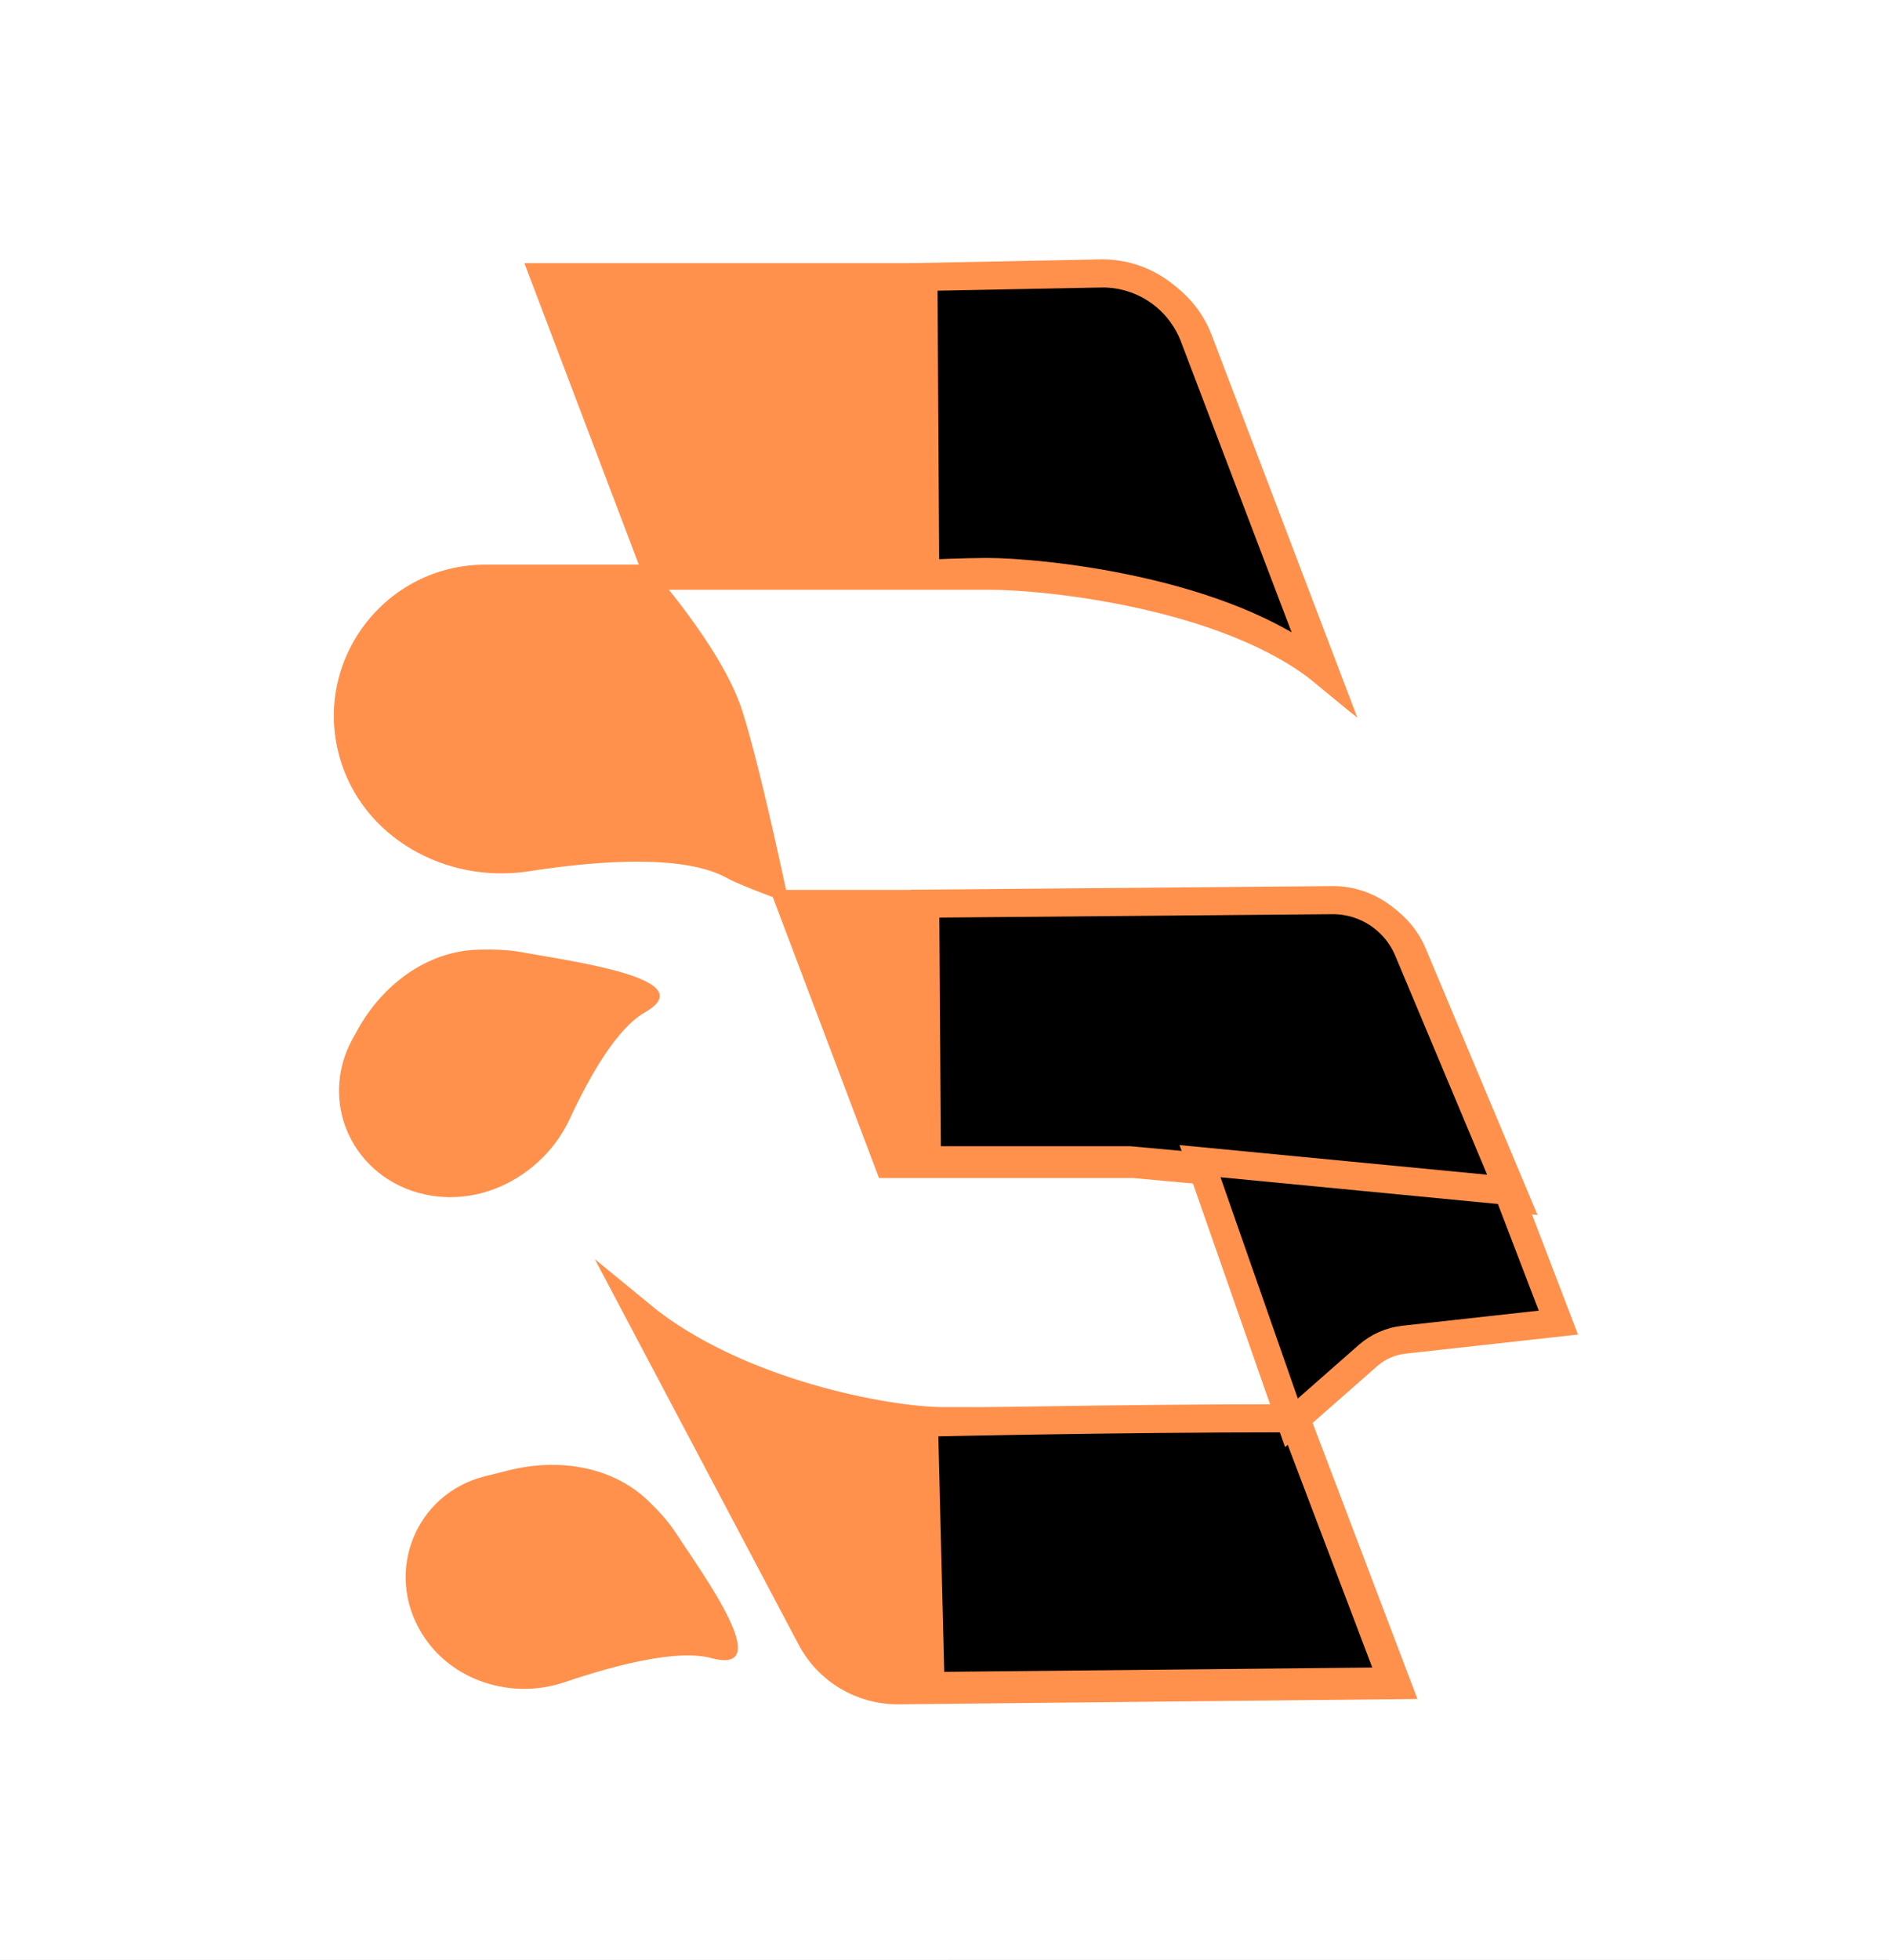 <svg version="1.1" xmlns="http://www.w3.org/2000/svg" xmlns:xlink="http://www.w3.org/1999/xlink" width="269" height="279" viewBox="0,0,269,279"><rect x="0" y="0" width="269" height="279" fill="#808080" stroke="none"/><g transform="translate(-105.6,-40.5)"><g data-paper-data="{&quot;isPaintingLayer&quot;:true}" fill-rule="nonzero" stroke-linecap="butt" stroke-linejoin="miter" stroke-miterlimit="10" stroke-dasharray="" stroke-dashoffset="0" style="mix-blend-mode: normal"><path d="M240.6,319.5v-279h134v279z" fill="#2f2f2f" stroke="#acacac" stroke-width="0"/><path d="M105.6,319.5v-279h269v279z" fill="#ffffff" stroke="#acacac" stroke-width="0"/><path d="M183.173,79.957l80.079,0c5.791,0 10.981,3.575 13.041,8.983l18.047,47.386c-13.745,-11.323 -40.01,-13.866 -47.591,-13.866c-21.866,0 -21.161,0 -47.441,0z" fill="#ff914d" stroke="#ff914d" stroke-width="4"/><path d="M304.56,280.379l-70.981,0.735c-5.223,0.054 -10.04,-2.812 -12.48,-7.426l-24.36,-46.054c13.746,11.323 35.51,15.164 43.092,15.164c21.866,0 24.225,0.127 50.505,0.127z" fill="#ff914d" stroke="#ff914d" stroke-width="4"/><path d="M153.948,148.241c-3.845,-13.746 6.497,-27.364 20.781,-27.364h23.106c0,0 10.582,11.707 13.472,20.818c2.748,8.665 6.619,27.346 6.619,27.346c0,0 -6.817,-2.439 -8.709,-3.504c-5.964,-3.36 -17.756,-2.641 -28.329,-1.008c-11.791,1.821 -23.728,-4.805 -26.94,-16.287z" fill="#ff914d" stroke="#e99a00" stroke-width="0"/><path d="M166.198,210.548c-10.313,-2.199 -15.408,-13.154 -10.348,-22.247l0.703,-1.263c3.502,-6.293 9.741,-11.119 17.104,-11.352c2.137,-0.068 4.271,0.008 6.106,0.34c7.631,1.385 26.003,3.824 17.655,8.599c-3.923,2.244 -7.738,8.81 -10.68,15.141c-3.566,7.673 -12.123,12.577 -20.541,10.782z" fill="#ff914d" stroke="#a16e50" stroke-width="0"/><path d="M165.635,272.97c-5.328,-8.751 -0.846,-19.849 9.014,-22.32l3.359,-0.842c6.957,-1.744 14.653,-0.692 19.906,4.337c1.478,1.415 2.841,2.92 3.808,4.395c4.064,6.199 14.555,20.518 5.152,17.986c-4.796,-1.291 -13.517,0.945 -20.913,3.446c-7.497,2.536 -16.167,-0.17 -20.326,-7.002z" fill="#ff914d" stroke="#e99a00" stroke-width="0"/><path d="M218.154,169.172h77.907c4.684,0 8.91,2.808 10.722,7.124l14.637,34.866l-54.335,-4.963h-34.927z" fill="#ff914d" stroke="#ff914d" stroke-width="4"/><path d="M277.144,206.329l43.841,4.222l7.191,18.756l-22,2.435c-1.899,0.21 -3.686,0.999 -5.12,2.26l-10.892,9.576z" fill="#ff914d" stroke="#e99a00" stroke-width="0"/><path d="M237.1,79.921l25.494,-0.5c5.791,0 10.981,3.575 13.041,8.983l18.047,47.386c-13.745,-11.323 -40.01,-13.866 -47.591,-13.866c-2.841,0 -8.739,0.25 -8.739,0.25z" fill="#000000" stroke="#ff914d" stroke-width="4"/><path d="M303.903,279.844l-65.791,0.663l-0.939,-37.495c0,0 26.225,-0.623 52.505,-0.623z" fill="#000000" stroke="#ff914d" stroke-width="4"/><path d="M237.35,169.136l58.053,-0.5c4.684,0 8.91,2.808 10.722,7.124l14.637,34.866l-54.335,-4.963h-28.828z" fill="#000000" stroke="#ff914d" stroke-width="4"/><path d="M276.486,205.793l43.841,4.222l7.191,18.756l-22,2.435c-1.899,0.21 -3.686,0.999 -5.12,2.26l-10.892,9.576z" fill="#000000" stroke="#ff914d" stroke-width="4"/></g></g></svg>